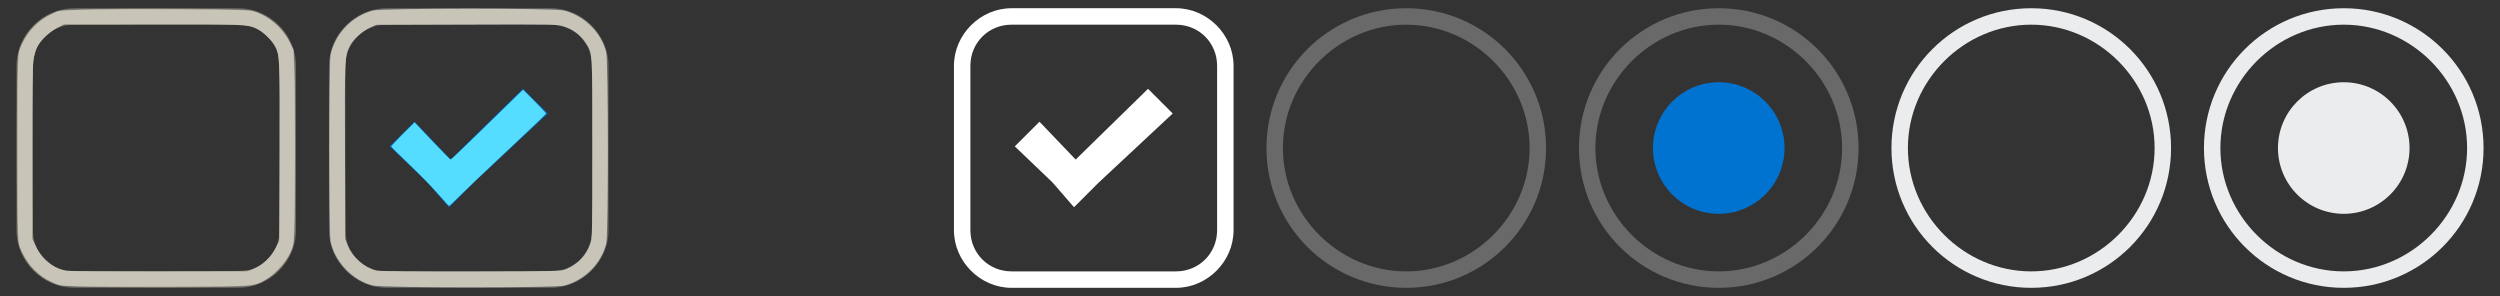 <?xml version="1.0" encoding="UTF-8" standalone="no"?>
<svg
   xmlns:dc="http://purl.org/dc/elements/1.1/"
   xmlns:cc="http://creativecommons.org/ns#"
   xmlns:rdf="http://www.w3.org/1999/02/22-rdf-syntax-ns#"
   xmlns:svg="http://www.w3.org/2000/svg"
   xmlns="http://www.w3.org/2000/svg"
   xmlns:sodipodi="http://sodipodi.sourceforge.net/DTD/sodipodi-0.dtd"
   xmlns:inkscape="http://www.inkscape.org/namespaces/inkscape"
   width="152"
   height="18"
   viewBox="3.5 24.5 152 18"
   version="1.1"
   id="svg24"
   sodipodi:docname="grey.svg"
   inkscape:version="0.92.2 (5c3e80d, 2017-08-06)">
  <rect x="3.5" y="24.5" width="152" height="18" fill="#333333" stroke="none"/>
  <defs
     id="defs28" />
  <sodipodi:namedview
     pagecolor="#ffffff"
     bordercolor="#666666"
     borderopacity="1"
     objecttolerance="10"
     gridtolerance="10"
     guidetolerance="10"
     inkscape:pageopacity="0"
     inkscape:pageshadow="2"
     inkscape:window-width="1920"
     inkscape:window-height="1017"
     id="namedview26"
     showgrid="false"
     inkscape:zoom="14.947368"
     inkscape:cx="47.588357"
     inkscape:cy="11.881269"
     inkscape:window-x="3278"
     inkscape:window-y="-8"
     inkscape:window-maximized="1"
     inkscape:current-layer="svg24" />
  <path
     fill="#0072CF"
     d="M35.3 29.9l-4.4 4.3-2.2-2.3-1.5 1.5 2.3 2.2 1.3 1.5 1.5-1.5 4.5-4.2z"
     id="path2" />
  <path
     fill="#696969"
     d="M89 42c-4.7 0-8.5-3.8-8.5-8.5S84.3 25 89 25s8.5 3.8 8.5 8.5S93.7 42 89 42zm0-16c-4.1 0-7.5 3.4-7.5 7.5S84.9 41 89 41s7.5-3.4 7.5-7.5S93.1 26 89 26z"
     id="path4" />
  <path
     fill="#EAECED"
     d="M127 42c-4.7 0-8.5-3.8-8.5-8.5s3.8-8.5 8.5-8.5 8.5 3.8 8.5 8.5-3.8 8.5-8.5 8.5zm0-16c-4.1 0-7.5 3.4-7.5 7.5s3.4 7.5 7.5 7.5 7.5-3.4 7.5-7.5-3.4-7.5-7.5-7.5z"
     id="path6" />
  <path
     fill="#696969"
     d="M108 42c-4.7 0-8.5-3.8-8.5-8.5s3.8-8.5 8.5-8.5 8.5 3.8 8.5 8.5-3.8 8.5-8.5 8.5zm0-16c-4.1 0-7.5 3.4-7.5 7.5s3.4 7.5 7.5 7.5 7.5-3.4 7.5-7.5-3.4-7.5-7.5-7.5z"
     id="path8" />
  <circle
     fill-rule="evenodd"
     clip-rule="evenodd"
     fill="#0072CF"
     cx="108"
     cy="33.5"
     r="4"
     id="circle10" />
  <path
     fill="#EAECED"
     d="M146 42c-4.7 0-8.5-3.8-8.5-8.5s3.8-8.5 8.5-8.5 8.5 3.8 8.5 8.5-3.8 8.5-8.5 8.5zm0-16c-4.1 0-7.5 3.4-7.5 7.5s3.4 7.5 7.5 7.5 7.5-3.4 7.5-7.5-3.4-7.5-7.5-7.5z"
     id="path12" />
  <circle
     fill-rule="evenodd"
     clip-rule="evenodd"
     fill="#EAECED"
     cx="146"
     cy="33.5"
     r="4"
     id="circle14" />
  <path
     fill="#696969"
     d="M18 42H8c-1.9 0-3.5-1.6-3.5-3.5v-10C4.5 26.6 6.1 25 8 25h10c1.9 0 3.5 1.6 3.5 3.5v10c0 1.9-1.6 3.5-3.5 3.5zM8 26c-1.4 0-2.5 1.1-2.5 2.5v10C5.5 39.9 6.6 41 8 41h10c1.4 0 2.5-1.1 2.5-2.5v-10c0-1.4-1.1-2.5-2.5-2.5H8zM37 42H27c-1.9 0-3.5-1.6-3.5-3.5v-10c0-1.9 1.6-3.5 3.5-3.5h10c1.9 0 3.5 1.6 3.5 3.5v10c0 1.9-1.6 3.5-3.5 3.5zM27 26c-1.4 0-2.5 1.1-2.5 2.5v10c0 1.4 1.1 2.5 2.5 2.5h10c1.4 0 2.5-1.1 2.5-2.5v-10c0-1.4-1.1-2.5-2.5-2.5H27z"
     id="path16" />
  <path
     fill="#FFF"
     d="M73.3 29.9l-4.4 4.3-2.2-2.3-1.5 1.5 2.3 2.2 1.3 1.5 1.5-1.5 4.5-4.2z"
     id="path18" />
  <path
     fill="#FFF"
     d="M75 42H65c-1.9 0-3.5-1.6-3.5-3.5v-10c0-1.9 1.6-3.5 3.5-3.5h10c1.9 0 3.5 1.6 3.5 3.5v10c0 1.9-1.6 3.5-3.5 3.5zM65 26c-1.4 0-2.5 1.1-2.5 2.5v10c0 1.4 1.1 2.5 2.5 2.5h10c1.4 0 2.5-1.1 2.5-2.5v-10c0-1.4-1.1-2.5-2.5-2.5H65z"
     id="path20" />
  <path
     fill="none"
     d="M56 42H46c-1.9 0-3.5-1.6-3.5-3.5v-10c0-1.9 1.6-3.5 3.5-3.5h10c1.9 0 3.5 1.6 3.5 3.5v10c0 1.9-1.6 3.5-3.5 3.5zM46 26c-1.4 0-2.5 1.1-2.5 2.5v10c0 1.4 1.1 2.5 2.5 2.5h10c1.4 0 2.5-1.1 2.5-2.5v-10c0-1.4-1.1-2.5-2.5-2.5H46z"
     id="path22" />
  <path
     style="fill:#918a6f;stroke-width:0.067"
     d="M 3.677,17.359 C 2.448,17.062 1.356,15.923 1.098,14.669 0.996,14.175 0.997,3.827 1.098,3.336 1.361,2.066 2.407,0.971 3.67,0.642 4.251,0.49 14.715,0.488 15.295,0.639 c 1.233,0.321 2.237,1.309 2.559,2.518 0.136,0.513 0.142,11.156 0.006,11.666 -0.328,1.231 -1.326,2.22 -2.565,2.543 -0.554,0.144 -11.019,0.138 -11.618,-0.006 z m 11.744,-0.998 c 0.733,-0.314 1.213,-0.819 1.467,-1.542 0.12,-0.343 0.127,-0.632 0.127,-5.804 0,-6.013 0.016,-5.768 -0.431,-6.443 C 16.278,2.113 15.826,1.779 15.275,1.608 14.851,1.476 14.698,1.473 9.354,1.491 L 3.868,1.509 3.467,1.697 C 2.991,1.919 2.48,2.394 2.263,2.816 1.962,3.403 1.953,3.607 1.975,9.236 l 0.02,5.319 0.155,0.384 c 0.285,0.705 1.017,1.346 1.734,1.517 0.14,0.034 2.679,0.055 5.737,0.049 5.329,-0.011 5.495,-0.015 5.799,-0.145 z"
     id="path32"
     inkscape:connector-curvature="0"
     transform="translate(3.5,24.5)" />
  <path
     style="fill:#c8c4b7;stroke-width:0.067"
     d="m 22.677,17.359 c -1.229,-0.297 -2.32,-1.436 -2.579,-2.69 -0.102,-0.494 -0.101,-10.842 4.01e-4,-11.333 0.263,-1.269 1.309,-2.365 2.572,-2.694 0.581,-0.151 11.045,-0.154 11.624,-0.003 1.233,0.321 2.237,1.309 2.559,2.518 0.136,0.513 0.142,11.156 0.006,11.666 -0.328,1.231 -1.326,2.22 -2.565,2.543 -0.554,0.144 -11.019,0.138 -11.618,-0.006 z m 11.744,-0.998 c 0.733,-0.314 1.213,-0.819 1.467,-1.542 0.12,-0.343 0.127,-0.632 0.127,-5.804 0,-6.013 0.016,-5.768 -0.431,-6.443 C 35.278,2.113 34.826,1.779 34.275,1.608 33.851,1.476 33.698,1.473 28.354,1.491 l -5.486,0.018 -0.401,0.187 C 21.991,1.919 21.48,2.394 21.263,2.816 20.962,3.403 20.953,3.607 20.975,9.236 l 0.02,5.319 0.155,0.384 c 0.285,0.705 1.017,1.346 1.734,1.517 0.14,0.034 2.679,0.055 5.737,0.049 5.329,-0.011 5.495,-0.015 5.799,-0.145 z"
     id="path34"
     inkscape:connector-curvature="0"
     transform="translate(3.5,24.5)" />
  <path
     style="fill:#c8c4b7;stroke-width:0.067"
     d="M 4.638,17.407 C 3.616,17.365 3.593,17.361 3.075,17.114 2.348,16.767 1.744,16.159 1.377,15.404 1.045,14.72 1.058,14.989 1.058,9.002 1.058,3.08 1.049,3.291 1.357,2.636 1.69,1.927 2.264,1.313 2.915,0.968 3.182,0.827 3.445,0.701 3.5,0.688 3.938,0.583 6.666,0.534 10.558,0.56 c 4.062,0.027 4.589,0.043 4.917,0.145 0.863,0.27 1.689,0.98 2.114,1.817 l 0.254,0.501 0.05,1.117 c 0.058,1.3 0.054,8.671 -0.005,9.948 -0.037,0.806 -0.057,0.903 -0.261,1.324 -0.268,0.55 -0.889,1.233 -1.406,1.546 -0.779,0.471 -0.593,0.455 -5.83,0.475 -2.594,0.01 -5.183,-0.001 -5.754,-0.024 z M 15.425,16.34 c 0.537,-0.217 1.065,-0.719 1.337,-1.27 l 0.219,-0.445 0.02,-5.354 C 17.022,3.577 17.009,3.29 16.707,2.776 16.503,2.427 15.983,1.934 15.636,1.758 15.095,1.484 14.867,1.474 9.279,1.477 L 3.898,1.479 3.482,1.694 C 2.971,1.959 2.441,2.474 2.243,2.897 2.162,3.072 2.064,3.43 2.027,3.693 1.986,3.984 1.961,6.19 1.963,9.348 l 0.003,5.177 0.213,0.45 c 0.381,0.803 1.096,1.37 1.876,1.488 0.191,0.029 2.741,0.048 5.666,0.042 l 5.319,-0.01 z"
     id="path36"
     inkscape:connector-curvature="0"
     transform="translate(3.5,24.5)" />
  <path
     style="fill:#55ddff;stroke-width:0.067"
     d="M 26.639,11.793 C 26.294,11.396 25.516,10.597 24.909,10.016 24.302,9.436 23.797,8.94 23.788,8.914 c -0.009,-0.026 0.307,-0.368 0.702,-0.76 l 0.719,-0.713 1.07,1.131 c 0.589,0.622 1.093,1.132 1.121,1.132 0.028,5.754e-4 0.825,-0.758 1.773,-1.685 0.947,-0.927 1.926,-1.883 2.175,-2.123 l 0.452,-0.436 0.702,0.7 c 0.386,0.385 0.702,0.72 0.702,0.744 0,0.024 -1.046,1.023 -2.325,2.22 -1.279,1.196 -2.595,2.449 -2.926,2.783 -0.33,0.335 -0.621,0.608 -0.645,0.608 -0.024,0 -0.326,-0.325 -0.67,-0.722 z"
     id="path38"
     inkscape:connector-curvature="0"
     transform="translate(3.5,24.5)" />
</svg>
